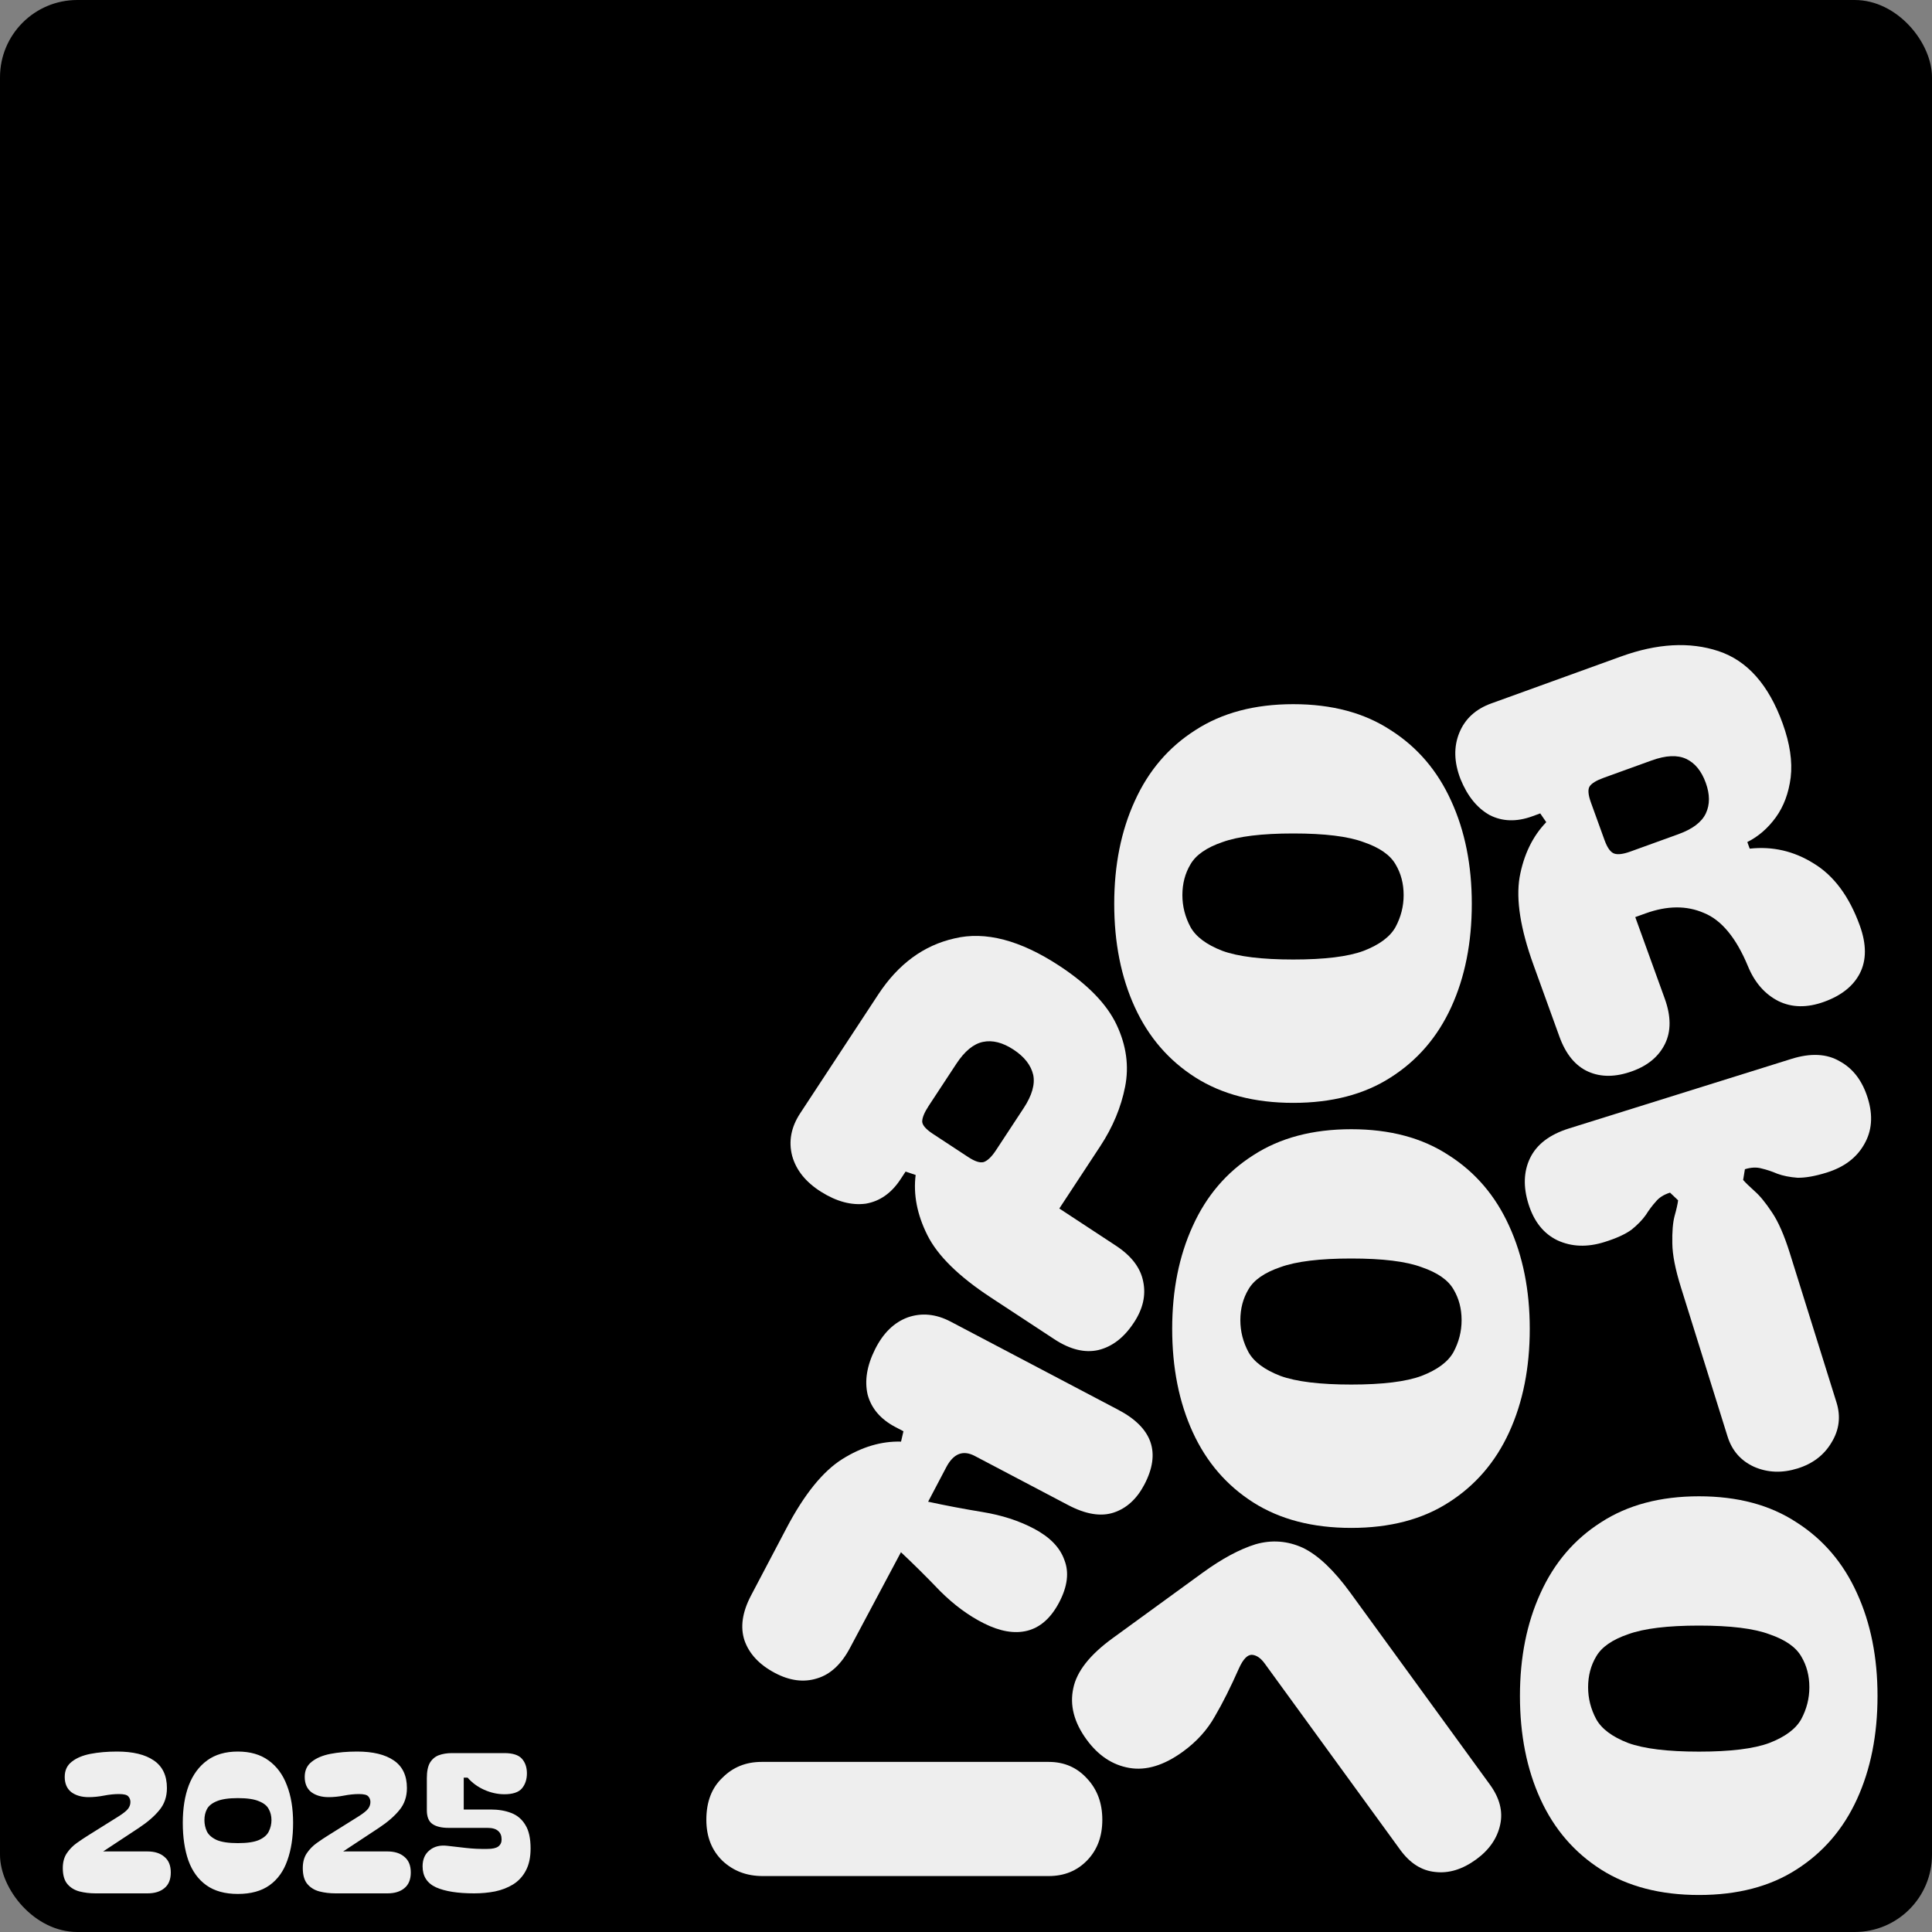 <svg width="100" height="100" viewBox="0 0 100 100" fill="none" xmlns="http://www.w3.org/2000/svg">
<rect x="0" y="0" width="100" height="100" fill="#808080" stroke="none"/>
<g clip-path="url(#clip0_2003_3)">
<rect width="100" height="100" rx="4" fill="black"/>
<path d="M54.83 62.552L57.756 64.474C58.567 65.007 59.04 65.63 59.174 66.344C59.318 67.042 59.16 67.742 58.699 68.444L58.683 68.467C58.181 69.232 57.571 69.702 56.852 69.878C56.144 70.038 55.385 69.851 54.573 69.318L51.274 67.151C49.62 66.064 48.528 64.99 47.998 63.926C47.468 62.864 47.267 61.827 47.394 60.816L46.873 60.641L46.611 61.039C46.14 61.757 45.54 62.178 44.811 62.302C44.076 62.4 43.306 62.195 42.5 61.688C41.71 61.191 41.211 60.573 41.004 59.834C40.807 59.08 40.945 58.344 41.416 57.626L45.46 51.471C46.495 49.896 47.811 48.929 49.408 48.571C51.001 48.188 52.811 48.662 54.839 49.995C56.305 50.958 57.291 51.974 57.795 53.042C58.299 54.111 58.446 55.179 58.236 56.247C58.026 57.315 57.598 58.34 56.952 59.323L54.83 62.552ZM50.114 59.889C50.457 60.115 50.724 60.201 50.916 60.148C51.117 60.079 51.331 59.873 51.556 59.53L52.986 57.354C53.416 56.699 53.581 56.126 53.479 55.634C53.362 55.133 53.022 54.698 52.461 54.329C51.899 53.96 51.373 53.826 50.881 53.928C50.39 54.029 49.929 54.408 49.499 55.063L48.069 57.239C47.844 57.583 47.732 57.855 47.733 58.057C47.745 58.244 47.93 58.455 48.289 58.69L50.114 59.889Z" fill="#EEEEEE"/>
<path d="M66.94 57.084C64.943 57.084 63.253 56.645 61.872 55.768C60.491 54.891 59.445 53.677 58.736 52.128C58.027 50.579 57.672 48.796 57.672 46.78C57.672 44.783 58.027 43.009 58.736 41.46C59.445 39.892 60.491 38.669 61.872 37.792C63.253 36.896 64.943 36.448 66.94 36.448C68.937 36.448 70.617 36.896 71.98 37.792C73.361 38.669 74.407 39.892 75.116 41.46C75.825 43.009 76.18 44.783 76.18 46.78C76.18 48.796 75.825 50.579 75.116 52.128C74.407 53.677 73.361 54.891 71.98 55.768C70.617 56.645 68.937 57.084 66.94 57.084ZM61.2 46.332C61.2 46.911 61.34 47.461 61.62 47.984C61.9 48.488 62.451 48.899 63.272 49.216C64.093 49.515 65.316 49.664 66.94 49.664C68.564 49.664 69.777 49.515 70.58 49.216C71.401 48.899 71.952 48.488 72.232 47.984C72.512 47.461 72.652 46.911 72.652 46.332C72.652 45.735 72.512 45.203 72.232 44.736C71.952 44.251 71.401 43.868 70.58 43.588C69.777 43.289 68.564 43.14 66.94 43.14C65.316 43.14 64.093 43.289 63.272 43.588C62.451 43.868 61.9 44.251 61.62 44.736C61.34 45.203 61.2 45.735 61.2 46.332Z" fill="#EEEEEE"/>
<path d="M94.416 51.853C93.538 52.171 92.749 52.158 92.05 51.816C91.344 51.456 90.818 50.852 90.471 50.005C89.861 48.538 89.103 47.622 88.196 47.255C87.3 46.864 86.291 46.872 85.168 47.279L84.641 47.469L86.165 51.682C86.495 52.595 86.5 53.377 86.18 54.029C85.86 54.68 85.297 55.152 84.489 55.444C83.629 55.756 82.868 55.763 82.205 55.467C81.542 55.171 81.045 54.566 80.715 53.654L79.372 49.941C78.699 48.081 78.459 46.569 78.654 45.407C78.867 44.238 79.327 43.288 80.034 42.555L79.722 42.102L79.301 42.255C78.493 42.547 77.76 42.524 77.102 42.187C76.455 41.825 75.952 41.203 75.594 40.321C75.258 39.449 75.238 38.653 75.533 37.931C75.827 37.209 76.378 36.702 77.186 36.41L83.9 33.981C85.778 33.301 87.462 33.208 88.95 33.702C90.439 34.196 91.546 35.443 92.269 37.444C92.644 38.48 92.783 39.412 92.686 40.241C92.582 41.053 92.325 41.741 91.915 42.307C91.504 42.872 91.013 43.298 90.441 43.584L90.565 43.926C91.749 43.796 92.853 44.051 93.879 44.693C94.923 45.327 95.718 46.4 96.264 47.909C96.613 48.875 96.614 49.698 96.265 50.38C95.927 51.038 95.311 51.529 94.416 51.853ZM83.052 43.488C83.192 43.874 83.354 44.104 83.539 44.176C83.724 44.248 84.009 44.214 84.395 44.074L86.87 43.179C87.608 42.912 88.083 42.552 88.296 42.097C88.508 41.643 88.507 41.118 88.291 40.521C88.069 39.907 87.731 39.493 87.276 39.28C86.822 39.067 86.226 39.094 85.489 39.361L83.014 40.256C82.628 40.396 82.384 40.544 82.281 40.7C82.179 40.856 82.201 41.136 82.347 41.54L83.052 43.488Z" fill="#EEEEEE"/>
<path d="M83.045 64.288C82.154 64.567 81.343 64.537 80.611 64.198C79.897 63.854 79.398 63.228 79.114 62.319C78.836 61.429 78.863 60.638 79.194 59.947C79.538 59.234 80.209 58.721 81.207 58.409L92.725 54.808C93.723 54.496 94.558 54.538 95.229 54.935C95.913 55.308 96.394 55.94 96.672 56.831C96.957 57.739 96.894 58.541 96.486 59.236C96.095 59.925 95.454 60.409 94.563 60.688C93.957 60.877 93.448 60.968 93.035 60.96C92.634 60.929 92.29 60.86 92.003 60.755C91.71 60.631 91.437 60.54 91.184 60.482C90.926 60.407 90.636 60.419 90.316 60.519L90.225 61.075C90.347 61.214 90.544 61.406 90.817 61.653C91.084 61.883 91.384 62.248 91.717 62.751C92.045 63.235 92.353 63.94 92.643 64.867L95.057 72.59C95.286 73.321 95.199 74.013 94.797 74.667C94.413 75.315 93.829 75.761 93.045 76.006C92.243 76.257 91.491 76.228 90.788 75.92C90.103 75.606 89.647 75.084 89.418 74.353L87.004 66.63C86.714 65.703 86.566 64.948 86.559 64.363C86.547 63.761 86.585 63.289 86.674 62.948C86.776 62.584 86.837 62.311 86.858 62.128L86.441 61.731C86.12 61.831 85.875 61.986 85.706 62.195C85.531 62.387 85.358 62.617 85.188 62.885C85.012 63.136 84.768 63.388 84.456 63.642C84.139 63.878 83.668 64.093 83.045 64.288Z" fill="#EEEEEE"/>
<path d="M40.116 86.595C39.307 86.169 38.78 85.607 38.535 84.909C38.308 84.22 38.42 83.446 38.871 82.587L40.71 79.093C41.631 77.341 42.595 76.151 43.601 75.52C44.608 74.89 45.62 74.589 46.638 74.618L46.762 74.082L46.341 73.861C45.581 73.461 45.104 72.904 44.91 72.191C44.741 71.469 44.87 70.683 45.297 69.831C45.715 68.997 46.277 68.449 46.984 68.188C47.707 67.936 48.449 68.009 49.209 68.409L57.882 72.972C59.65 73.902 60.099 75.193 59.23 76.845C58.839 77.588 58.311 78.07 57.647 78.29C56.983 78.51 56.196 78.381 55.288 77.903L50.456 75.361C49.844 75.039 49.352 75.234 48.978 75.944L48.04 77.728C48.929 77.922 49.869 78.1 50.859 78.263C51.849 78.425 52.733 78.71 53.509 79.119C54.335 79.553 54.863 80.094 55.091 80.742C55.345 81.382 55.255 82.115 54.821 82.941C54.395 83.75 53.842 84.24 53.162 84.409C52.507 84.571 51.763 84.443 50.928 84.025C50.143 83.633 49.39 83.079 48.67 82.363C47.976 81.639 47.297 80.965 46.633 80.342L44.001 85.285C43.549 86.144 42.974 86.675 42.277 86.878C41.597 87.089 40.876 86.995 40.116 86.595Z" fill="#EEEEEE"/>
<path d="M87.94 98.084C85.943 98.084 84.253 97.645 82.872 96.768C81.491 95.891 80.445 94.677 79.736 93.128C79.027 91.579 78.672 89.796 78.672 87.78C78.672 85.783 79.027 84.009 79.736 82.46C80.445 80.892 81.491 79.669 82.872 78.792C84.253 77.896 85.943 77.448 87.94 77.448C89.937 77.448 91.617 77.896 92.98 78.792C94.361 79.669 95.407 80.892 96.116 82.46C96.825 84.009 97.18 85.783 97.18 87.78C97.18 89.796 96.825 91.579 96.116 93.128C95.407 94.677 94.361 95.891 92.98 96.768C91.617 97.645 89.937 98.084 87.94 98.084ZM82.2 87.332C82.2 87.911 82.34 88.461 82.62 88.984C82.9 89.488 83.451 89.899 84.272 90.216C85.093 90.515 86.316 90.664 87.94 90.664C89.564 90.664 90.777 90.515 91.58 90.216C92.401 89.899 92.952 89.488 93.232 88.984C93.512 88.461 93.652 87.911 93.652 87.332C93.652 86.735 93.512 86.203 93.232 85.736C92.952 85.251 92.401 84.868 91.58 84.588C90.777 84.289 89.564 84.14 87.94 84.14C86.316 84.14 85.093 84.289 84.272 84.588C83.451 84.868 82.9 85.251 82.62 85.736C82.34 86.203 82.2 86.735 82.2 87.332Z" fill="#EEEEEE"/>
<path d="M77.116 92.369C77.621 93.063 77.8 93.753 77.651 94.438C77.499 95.148 77.083 95.751 76.404 96.245C75.695 96.761 74.986 96.977 74.278 96.892C73.58 96.822 72.979 96.439 72.474 95.745L65.458 86.099C65.249 85.812 65.025 85.663 64.787 85.652C64.559 85.656 64.343 85.883 64.138 86.332C63.702 87.318 63.283 88.154 62.881 88.839C62.489 89.539 61.939 90.147 61.23 90.663C60.248 91.377 59.322 91.658 58.451 91.507C57.579 91.356 56.842 90.866 56.238 90.035C55.59 89.145 55.362 88.26 55.554 87.382C55.731 86.514 56.408 85.653 57.586 84.796L62.25 81.403C63.247 80.679 64.159 80.188 64.988 79.931C65.828 79.69 66.647 79.752 67.444 80.118C68.226 80.496 69.046 81.273 69.902 82.451L77.116 92.369Z" fill="#EEEEEE"/>
<path d="M57.056 94.192C57.056 95.051 56.795 95.751 56.272 96.292C55.749 96.833 55.087 97.104 54.284 97.104H39.472C38.651 97.104 37.96 96.843 37.4 96.32C36.84 95.779 36.56 95.069 36.56 94.192C36.56 93.259 36.84 92.531 37.4 92.008C37.941 91.467 38.613 91.196 39.416 91.196H54.284C55.087 91.196 55.749 91.485 56.272 92.064C56.795 92.624 57.056 93.333 57.056 94.192Z" fill="#EEEEEE"/>
<path d="M69.94 79.084C67.943 79.084 66.253 78.645 64.872 77.768C63.491 76.891 62.445 75.677 61.736 74.128C61.027 72.579 60.672 70.796 60.672 68.78C60.672 66.783 61.027 65.009 61.736 63.46C62.445 61.892 63.491 60.669 64.872 59.792C66.253 58.896 67.943 58.448 69.94 58.448C71.937 58.448 73.617 58.896 74.98 59.792C76.361 60.669 77.407 61.892 78.116 63.46C78.825 65.009 79.18 66.783 79.18 68.78C79.18 70.796 78.825 72.579 78.116 74.128C77.407 75.677 76.361 76.891 74.98 77.768C73.617 78.645 71.937 79.084 69.94 79.084ZM64.2 68.332C64.2 68.911 64.34 69.461 64.62 69.984C64.9 70.488 65.451 70.899 66.272 71.216C67.093 71.515 68.316 71.664 69.94 71.664C71.564 71.664 72.777 71.515 73.58 71.216C74.401 70.899 74.952 70.488 75.232 69.984C75.512 69.461 75.652 68.911 75.652 68.332C75.652 67.735 75.512 67.203 75.232 66.736C74.952 66.251 74.401 65.868 73.58 65.588C72.777 65.289 71.564 65.14 69.94 65.14C68.316 65.14 67.093 65.289 66.272 65.588C65.451 65.868 64.9 66.251 64.62 66.736C64.34 67.203 64.2 67.735 64.2 68.332Z" fill="#EEEEEE"/>
<path d="M4.95 98C4.65 98 4.37 97.967 4.11 97.9C3.857 97.833 3.65 97.707 3.49 97.52C3.33 97.333 3.25 97.057 3.25 96.69C3.25 96.383 3.32 96.127 3.46 95.92C3.6 95.713 3.773 95.537 3.98 95.39C4.187 95.243 4.387 95.11 4.58 94.99L6.13 94.02C6.383 93.86 6.55 93.727 6.63 93.62C6.71 93.513 6.75 93.397 6.75 93.27C6.75 93.157 6.713 93.06 6.64 92.98C6.573 92.9 6.413 92.86 6.16 92.86C5.913 92.86 5.653 92.887 5.38 92.94C5.107 92.993 4.843 93.02 4.59 93.02C4.223 93.02 3.923 92.933 3.69 92.76C3.463 92.58 3.35 92.317 3.35 91.97C3.35 91.637 3.47 91.377 3.71 91.19C3.95 90.997 4.273 90.86 4.68 90.78C5.093 90.7 5.553 90.66 6.06 90.66C6.88 90.66 7.513 90.813 7.96 91.12C8.413 91.427 8.64 91.903 8.64 92.55C8.64 92.997 8.51 93.377 8.25 93.69C7.997 94.003 7.643 94.31 7.19 94.61L5.34 95.83H7.63C8.003 95.83 8.297 95.923 8.51 96.11C8.73 96.29 8.84 96.56 8.84 96.92C8.84 97.28 8.73 97.55 8.51 97.73C8.297 97.91 8.003 98 7.63 98H4.95ZM12.311 98.03C11.644 98.03 11.101 97.88 10.681 97.58C10.261 97.28 9.951 96.853 9.751 96.3C9.558 95.747 9.461 95.097 9.461 94.35C9.461 93.603 9.564 92.957 9.771 92.41C9.984 91.857 10.301 91.427 10.721 91.12C11.141 90.813 11.671 90.66 12.311 90.66C12.951 90.66 13.481 90.813 13.901 91.12C14.328 91.427 14.644 91.857 14.851 92.41C15.064 92.957 15.171 93.603 15.171 94.35C15.171 95.097 15.071 95.747 14.871 96.3C14.678 96.853 14.371 97.28 13.951 97.58C13.531 97.88 12.984 98.03 12.311 98.03ZM10.581 94.21C10.581 94.417 10.624 94.613 10.711 94.8C10.804 94.98 10.974 95.127 11.221 95.24C11.474 95.347 11.838 95.4 12.311 95.4C12.791 95.4 13.154 95.347 13.401 95.24C13.654 95.127 13.824 94.98 13.911 94.8C14.004 94.613 14.051 94.417 14.051 94.21C14.051 93.997 14.004 93.807 13.911 93.64C13.824 93.467 13.654 93.33 13.401 93.23C13.154 93.123 12.791 93.07 12.311 93.07C11.838 93.07 11.474 93.123 11.221 93.23C10.974 93.33 10.804 93.467 10.711 93.64C10.624 93.807 10.581 93.997 10.581 94.21ZM17.372 98C17.072 98 16.792 97.967 16.532 97.9C16.279 97.833 16.072 97.707 15.912 97.52C15.752 97.333 15.672 97.057 15.672 96.69C15.672 96.383 15.742 96.127 15.882 95.92C16.022 95.713 16.195 95.537 16.402 95.39C16.608 95.243 16.808 95.11 17.002 94.99L18.552 94.02C18.805 93.86 18.972 93.727 19.052 93.62C19.132 93.513 19.172 93.397 19.172 93.27C19.172 93.157 19.135 93.06 19.062 92.98C18.995 92.9 18.835 92.86 18.582 92.86C18.335 92.86 18.075 92.887 17.802 92.94C17.529 92.993 17.265 93.02 17.012 93.02C16.645 93.02 16.345 92.933 16.112 92.76C15.885 92.58 15.772 92.317 15.772 91.97C15.772 91.637 15.892 91.377 16.132 91.19C16.372 90.997 16.695 90.86 17.102 90.78C17.515 90.7 17.975 90.66 18.482 90.66C19.302 90.66 19.935 90.813 20.382 91.12C20.835 91.427 21.062 91.903 21.062 92.55C21.062 92.997 20.932 93.377 20.672 93.69C20.419 94.003 20.065 94.31 19.612 94.61L17.762 95.83H20.052C20.425 95.83 20.718 95.923 20.932 96.11C21.152 96.29 21.262 96.56 21.262 96.92C21.262 97.28 21.152 97.55 20.932 97.73C20.718 97.91 20.425 98 20.052 98H17.372ZM25.403 93.66C25.803 93.66 26.156 93.72 26.463 93.84C26.776 93.96 27.02 94.167 27.193 94.46C27.373 94.747 27.463 95.153 27.463 95.68C27.463 96.14 27.38 96.523 27.213 96.83C27.053 97.13 26.833 97.367 26.553 97.54C26.279 97.707 25.97 97.827 25.623 97.9C25.276 97.967 24.916 98 24.543 98C23.696 98 23.04 97.897 22.573 97.69C22.106 97.477 21.873 97.113 21.873 96.6C21.873 96.24 21.993 95.963 22.233 95.77C22.473 95.57 22.783 95.493 23.163 95.54C23.456 95.573 23.776 95.61 24.123 95.65C24.47 95.69 24.836 95.707 25.223 95.7C25.483 95.7 25.669 95.66 25.783 95.58C25.903 95.493 25.963 95.37 25.963 95.21C25.963 95.017 25.903 94.87 25.783 94.77C25.669 94.663 25.483 94.61 25.223 94.61H23.213C22.853 94.61 22.576 94.543 22.383 94.41C22.189 94.277 22.093 94.037 22.093 93.69V92.04C22.093 91.693 22.146 91.427 22.253 91.24C22.366 91.053 22.52 90.923 22.713 90.85C22.913 90.777 23.14 90.74 23.393 90.74H26.103C26.536 90.74 26.84 90.837 27.013 91.03C27.186 91.223 27.273 91.477 27.273 91.79C27.273 92.103 27.186 92.363 27.013 92.57C26.84 92.77 26.536 92.87 26.103 92.87C25.756 92.87 25.41 92.793 25.063 92.64C24.723 92.487 24.436 92.277 24.203 92.01H24.003V93.66H25.403Z" fill="#EEEEEE"/>
</g>
<defs>
<clipPath id="clip0_2003_3">
<rect width="100" height="100" rx="4" fill="white"/>
</clipPath>
</defs>
</svg>
